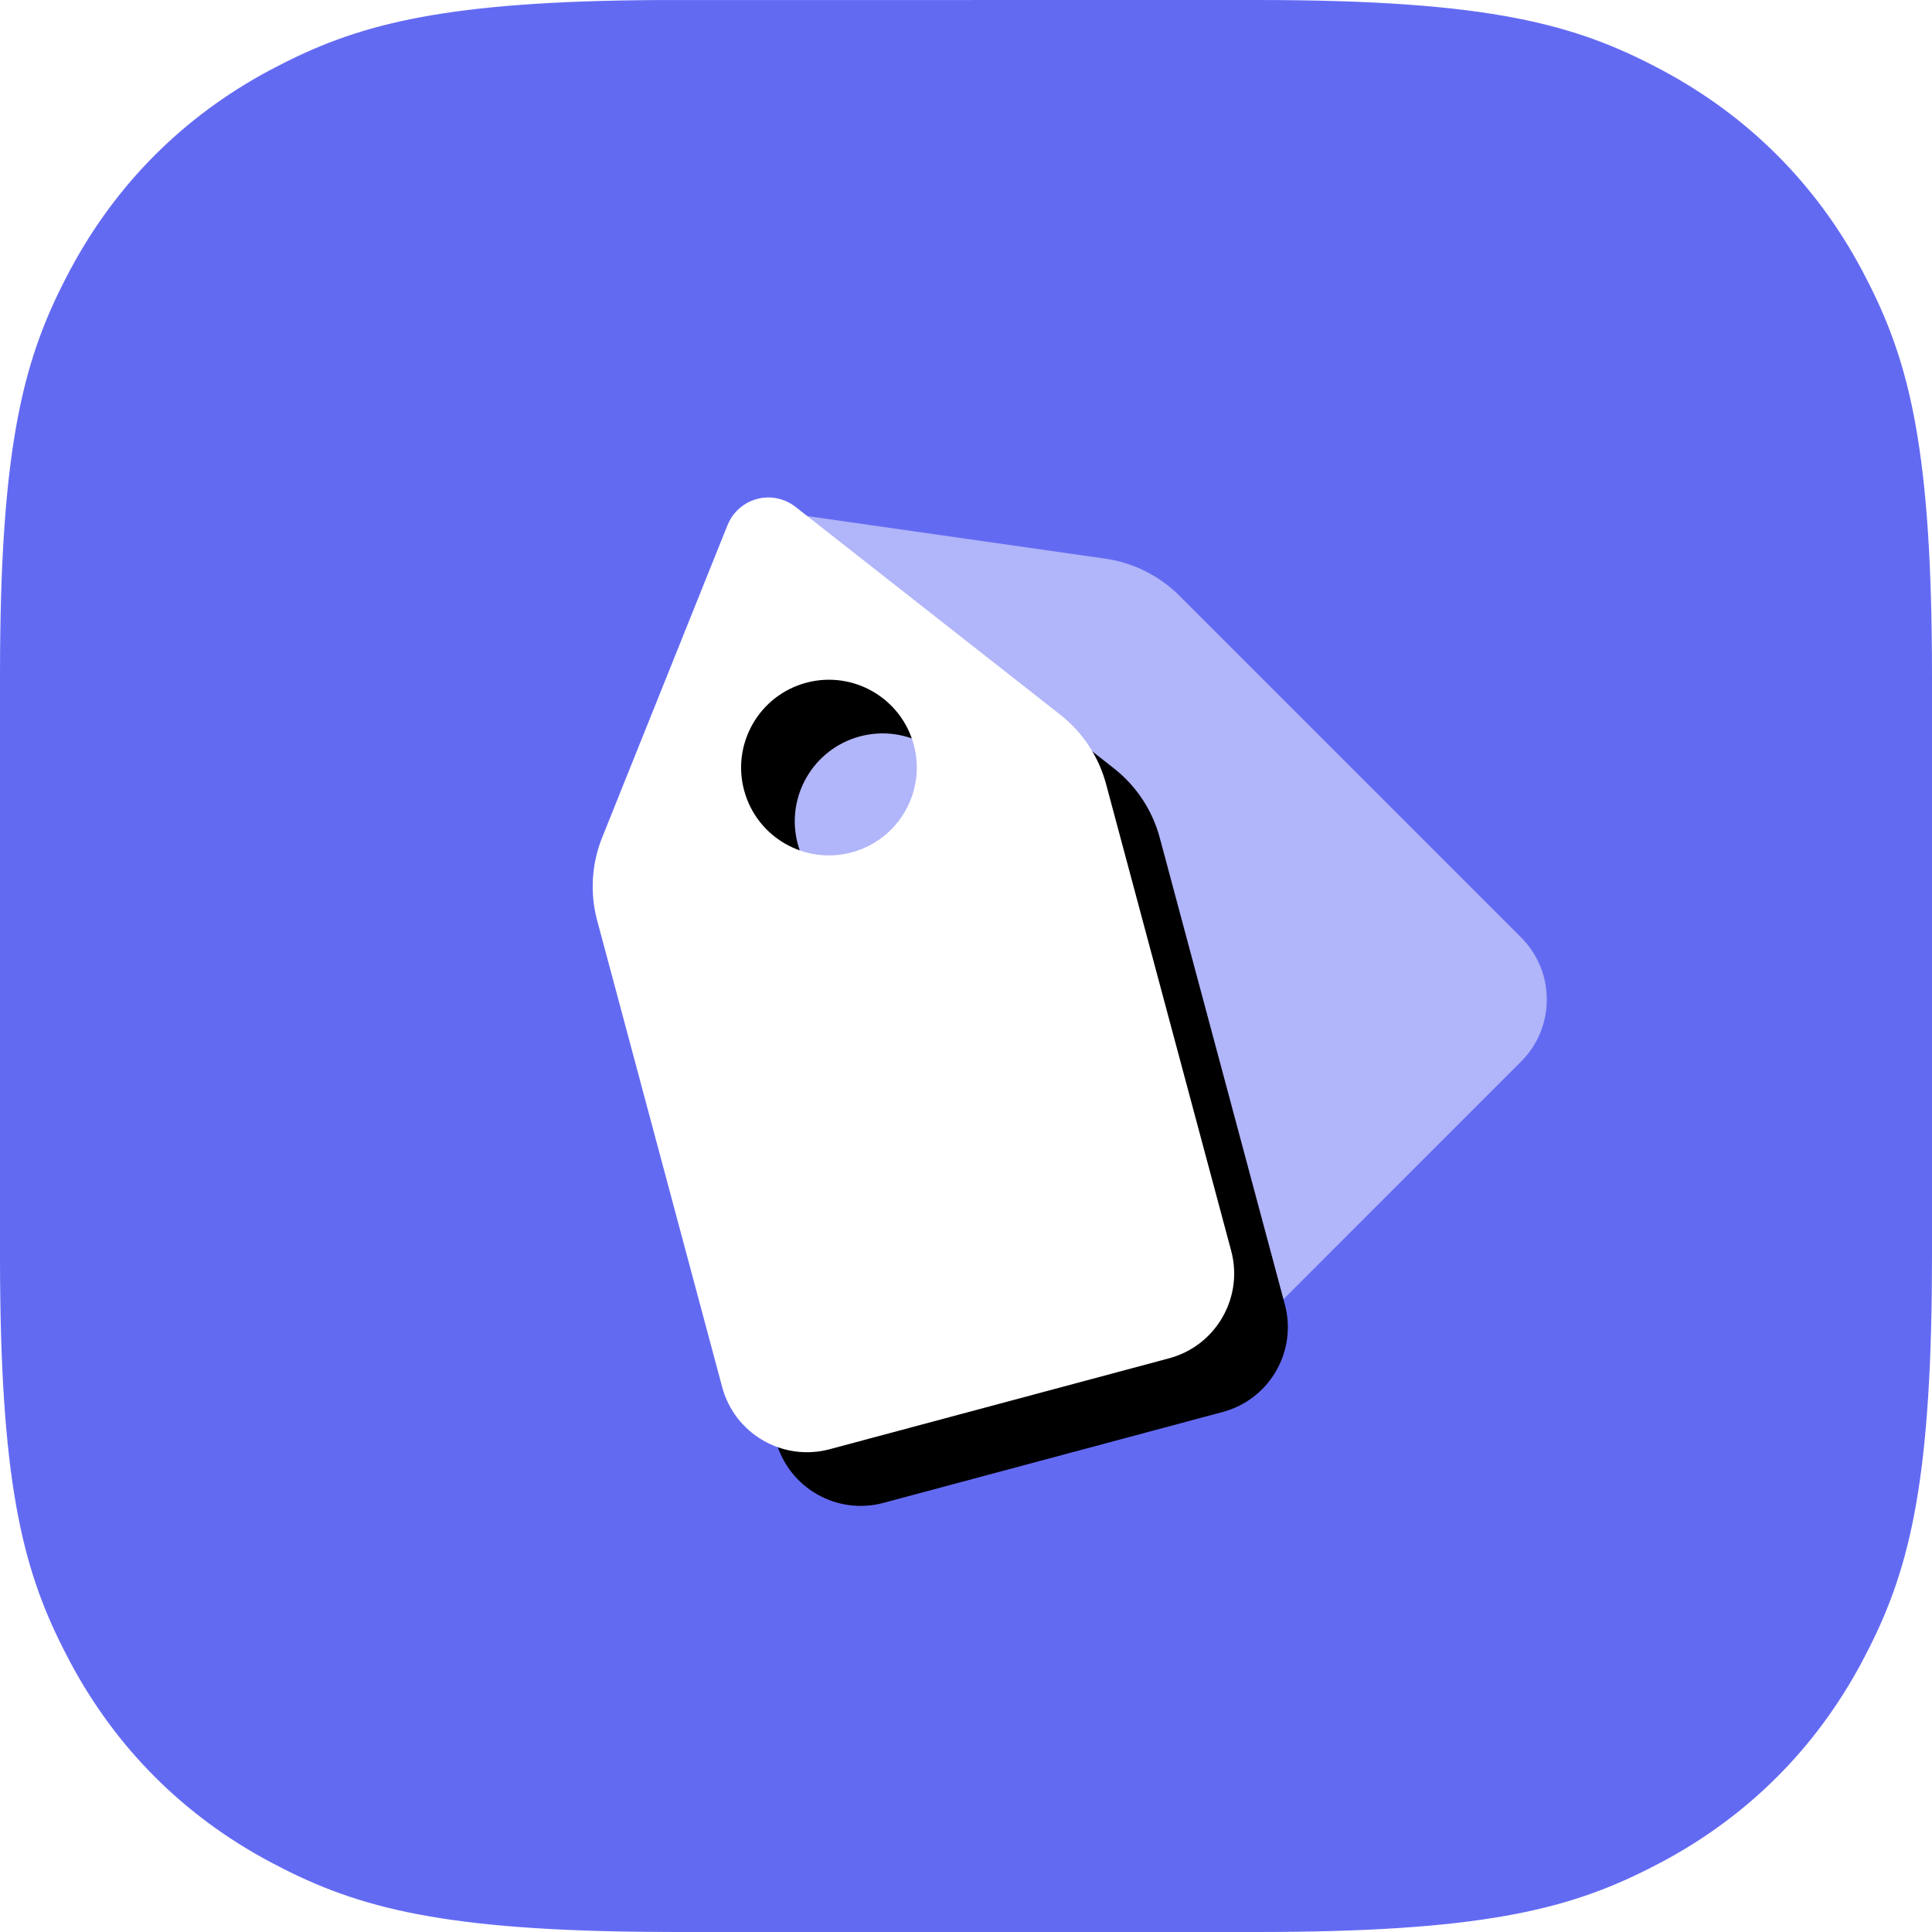 <?xml version="1.0" encoding="UTF-8"?>
<svg width="36px" height="36px" viewBox="0 0 36 36" version="1.1" xmlns="http://www.w3.org/2000/svg" xmlns:xlink="http://www.w3.org/1999/xlink">
    <!-- Generator: Sketch 59.1 (86144) - https://sketch.com -->
    <title>常用</title>
    <desc>Created with Sketch.</desc>
    <defs>
        <path d="M14.621,9.328 C14.693,9.357 14.761,9.396 14.822,9.444 L19.756,13.317 C20.174,13.645 20.474,14.1 20.611,14.613 L22.941,23.306 C23.175,24.179 22.657,25.076 21.784,25.31 L15.461,27.004 C14.588,27.238 13.691,26.72 13.457,25.847 L11.128,17.154 C10.99,16.641 11.023,16.097 11.221,15.604 L13.557,9.783 C13.726,9.364 14.202,9.16 14.621,9.328 Z M15.022,12.722 C14.15,12.956 13.632,13.853 13.865,14.726 C14.099,15.599 14.997,16.117 15.87,15.883 C16.742,15.649 17.261,14.752 17.027,13.879 C16.793,13.006 15.895,12.488 15.022,12.722 Z" id="path-1"></path>
        <filter x="-20.9%" y="-14.1%" width="158.6%" height="139.3%" filterUnits="objectBoundingBox" id="filter-2">
            <feOffset dx="1" dy="1" in="SourceAlpha" result="shadowOffsetOuter1"></feOffset>
            <feGaussianBlur stdDeviation="1" in="shadowOffsetOuter1" result="shadowBlurOuter1"></feGaussianBlur>
            <feColorMatrix values="0 0 0 0 0   0 0 0 0 0   0 0 0 0 0  0 0 0 0.101 0" type="matrix" in="shadowBlurOuter1"></feColorMatrix>
        </filter>
    </defs>
    <g id="页面-1" stroke="none" stroke-width="1" fill="none" fill-rule="evenodd">
        <g id="客户端设计风格备份-2" transform="translate(-94, -312)">
            <g id="常用1" transform="translate(94, 312)">
                <g id="编组">
                    <path d="M12.247,0.001 L23.414,0 C27.79,0 29.377,0.456 30.977,1.311 C32.577,2.167 33.833,3.423 34.689,5.023 L34.82,5.276 C35.591,6.798 36,8.44 36,12.586 L36,23.414 L35.996,24.082 C35.951,27.957 35.499,29.461 34.689,30.977 C33.833,32.577 32.577,33.833 30.977,34.689 L30.724,34.82 C29.202,35.591 27.56,36 23.414,36 L12.586,36 L11.918,35.996 C8.043,35.951 6.539,35.499 5.023,34.689 C3.423,33.833 2.167,32.577 1.311,30.977 L1.18,30.724 C0.409,29.202 0,27.56 0,23.414 L0,12.586 C0,8.21 0.456,6.623 1.311,5.023 C2.167,3.423 3.423,2.167 5.023,1.311 L5.276,1.18 C6.755,0.43 8.349,0.023 12.247,0.001 Z" id="矩形" fill="#636AF2"></path>
                    <path d="M14.381,9.522 L20.591,10.409 C21.117,10.484 21.604,10.728 21.979,11.103 L28.343,17.467 C28.982,18.106 28.982,19.142 28.343,19.781 L23.715,24.41 C23.076,25.049 22.04,25.049 21.401,24.41 L15.037,18.046 C14.661,17.67 14.418,17.183 14.343,16.657 L13.456,10.447 C13.392,10 13.702,9.586 14.15,9.522 C14.227,9.511 14.304,9.511 14.381,9.522 Z" id="路径" fill="#FFFFFF" opacity="0.5"></path>
                    <g id="形状">
                        <use fill="black" fill-opacity="1" filter="url(#filter-2)" xlink:href="#path-1"></use>
                        <use fill="#FFFFFF" fill-rule="evenodd" xlink:href="#path-1"></use>
                    </g>
                    <rect id="矩形" x="0" y="0" width="36" height="36"></rect>
                </g>
            </g>
        </g>
    </g>
</svg>
